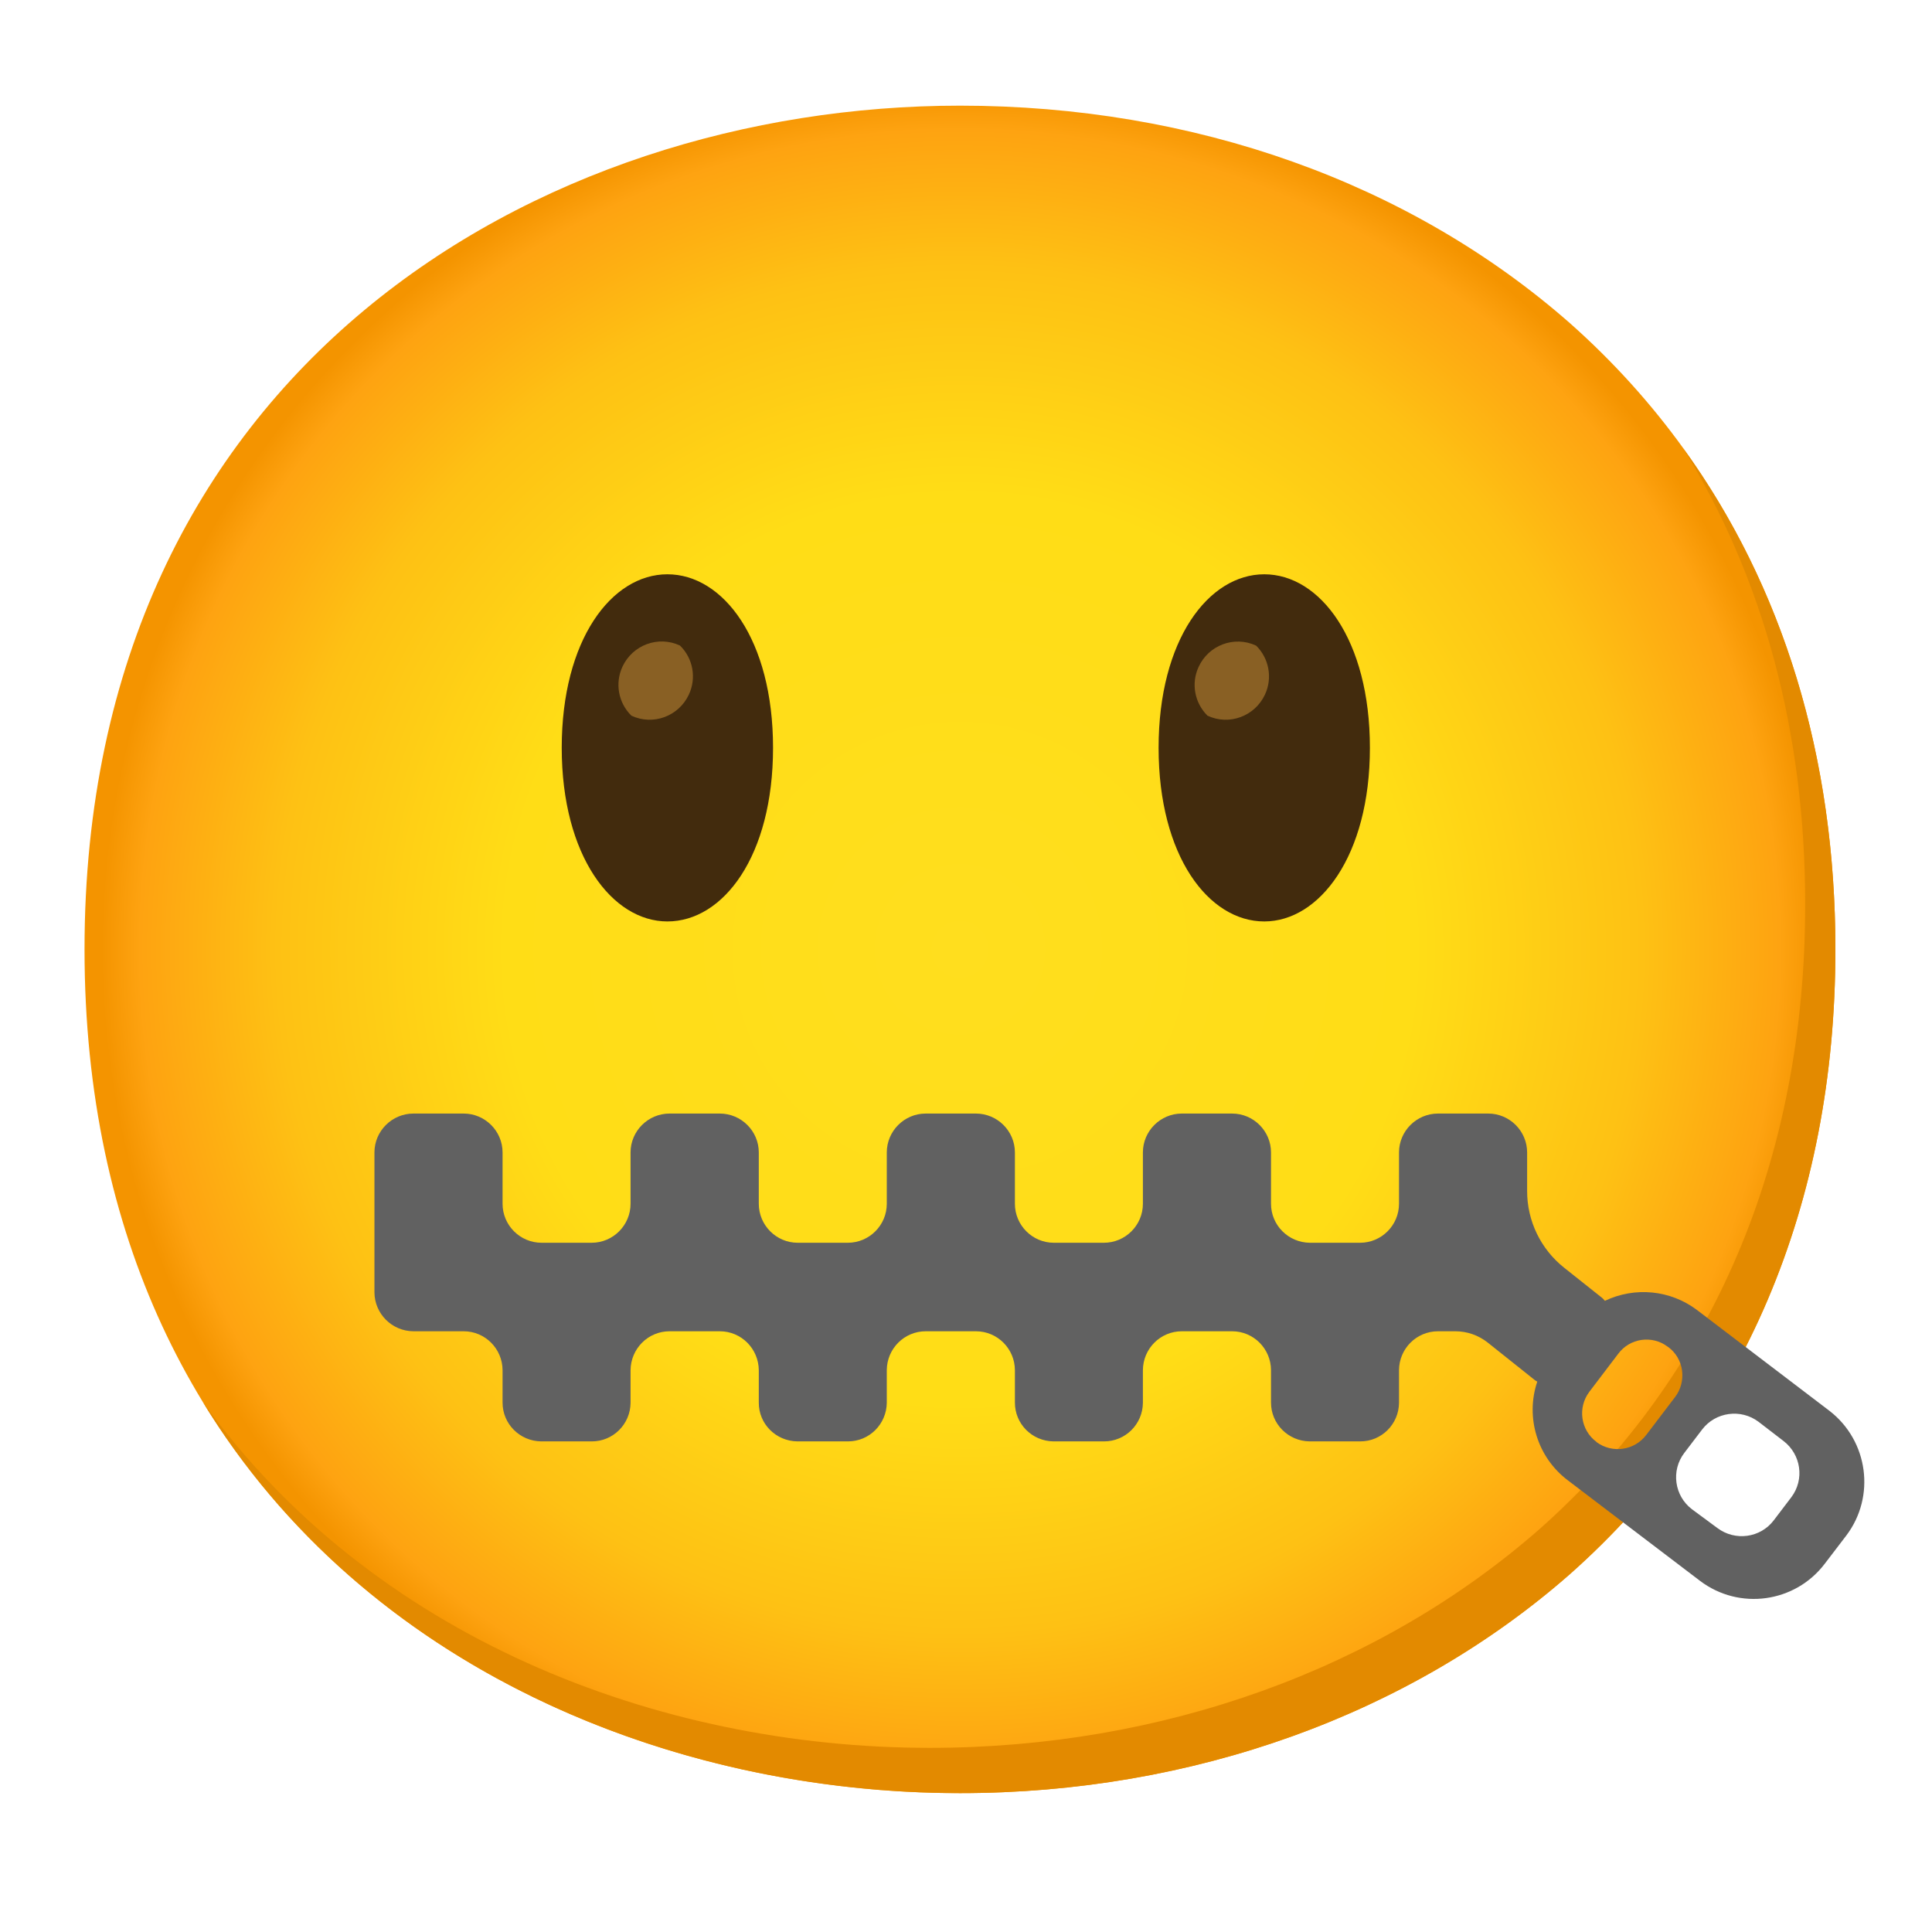 <svg width="16" height="16" viewBox="0 0 16 16" fill="none" xmlns="http://www.w3.org/2000/svg">
<path d="M7.95 14.85C4.463 14.85 0.7 12.662 0.7 7.862C0.7 3.062 4.463 0.875 7.95 0.875C9.888 0.875 11.675 1.512 13 2.675C14.438 3.95 15.2 5.75 15.2 7.862C15.2 9.975 14.438 11.762 13 13.037C11.675 14.2 9.875 14.85 7.95 14.85Z" fill="url(#paint0_radial_1982_39118)"/>
<path d="M13.937 3.709C14.603 4.784 14.95 6.064 14.95 7.488C14.95 9.6 14.188 11.388 12.75 12.663C11.425 13.825 9.625 14.475 7.7 14.475C5.443 14.475 3.075 13.556 1.678 11.608C3.023 13.815 5.553 14.85 7.95 14.85C9.875 14.85 11.675 14.2 13 13.038C14.438 11.763 15.2 9.975 15.2 7.863C15.2 6.27 14.767 4.855 13.937 3.709Z" fill="#E38A00"/>
<path d="M15.151 11.684L14.054 10.849C13.834 10.683 13.54 10.654 13.291 10.773C13.281 10.76 13.27 10.749 13.256 10.739L12.954 10.499C12.76 10.345 12.647 10.112 12.647 9.864V9.544C12.647 9.367 12.502 9.222 12.325 9.222H11.909C11.731 9.222 11.586 9.367 11.586 9.544V9.969C11.586 10.147 11.441 10.292 11.264 10.292H10.847C10.67 10.29 10.526 10.147 10.526 9.969V9.544C10.526 9.367 10.381 9.222 10.204 9.222H9.787C9.61 9.222 9.465 9.367 9.465 9.544V9.969C9.465 10.147 9.32 10.292 9.142 10.292H8.727C8.55 10.292 8.405 10.147 8.405 9.969V9.544C8.405 9.367 8.26 9.222 8.082 9.222H7.666C7.489 9.222 7.344 9.367 7.344 9.544V9.969C7.344 10.147 7.199 10.292 7.021 10.292H6.606C6.429 10.292 6.284 10.147 6.284 9.969V9.544C6.284 9.367 6.139 9.222 5.961 9.222H5.545C5.367 9.222 5.222 9.367 5.222 9.544V9.969C5.222 10.147 5.077 10.292 4.9 10.292H4.485C4.307 10.292 4.162 10.147 4.162 9.969V9.544C4.162 9.367 4.017 9.222 3.84 9.222H3.424C3.246 9.222 3.101 9.367 3.101 9.544V10.703C3.102 10.88 3.246 11.024 3.424 11.025H3.84C4.017 11.025 4.161 11.169 4.162 11.347V11.614C4.161 11.792 4.305 11.935 4.482 11.937C4.484 11.937 4.484 11.937 4.485 11.937H4.9C5.077 11.938 5.221 11.794 5.222 11.617C5.222 11.615 5.222 11.615 5.222 11.614V11.347C5.224 11.169 5.367 11.025 5.545 11.025H5.961C6.139 11.025 6.282 11.169 6.284 11.347V11.614C6.282 11.792 6.426 11.935 6.604 11.937C6.605 11.937 6.605 11.937 6.606 11.937H7.021C7.199 11.938 7.342 11.794 7.344 11.617C7.344 11.615 7.344 11.615 7.344 11.614V11.347C7.345 11.169 7.489 11.025 7.666 11.025H8.082C8.26 11.025 8.404 11.169 8.405 11.347V11.614C8.404 11.792 8.547 11.935 8.725 11.937C8.726 11.937 8.726 11.937 8.727 11.937H9.142C9.32 11.938 9.464 11.794 9.465 11.617C9.465 11.615 9.465 11.615 9.465 11.614V11.347C9.466 11.169 9.61 11.025 9.787 11.025H10.204C10.381 11.025 10.525 11.169 10.526 11.347V11.614C10.525 11.792 10.669 11.935 10.846 11.937H10.847H11.264C11.441 11.938 11.585 11.794 11.586 11.617C11.586 11.615 11.586 11.615 11.586 11.614V11.347C11.587 11.169 11.731 11.025 11.909 11.025H12.052C12.15 11.025 12.244 11.058 12.32 11.118L12.714 11.432L12.731 11.442C12.631 11.739 12.732 12.067 12.981 12.257L14.079 13.092C14.404 13.338 14.866 13.274 15.112 12.95L15.29 12.717C15.535 12.393 15.472 11.932 15.151 11.684ZM13.634 11.883C13.536 12.013 13.352 12.039 13.222 11.943C13.221 11.942 13.221 11.942 13.22 11.94C13.09 11.843 13.064 11.658 13.161 11.528C13.162 11.527 13.162 11.525 13.164 11.524L13.401 11.212C13.497 11.082 13.681 11.055 13.81 11.152C13.811 11.153 13.812 11.154 13.815 11.155C13.879 11.202 13.92 11.273 13.93 11.35C13.94 11.428 13.92 11.508 13.872 11.57L13.634 11.883ZM14.836 12.398L14.69 12.59C14.579 12.737 14.369 12.765 14.222 12.654L14.012 12.499C13.866 12.388 13.837 12.178 13.949 12.032L14.096 11.839C14.207 11.693 14.417 11.664 14.564 11.775L14.772 11.935C14.916 12.047 14.945 12.252 14.836 12.398Z" fill="#616161"/>
<path d="M10.47 4.756C10.931 4.756 11.345 5.297 11.345 6.193C11.345 7.09 10.926 7.631 10.47 7.631C10.01 7.631 9.595 7.091 9.595 6.193C9.595 5.296 10.01 4.756 10.47 4.756Z" fill="#422B0D"/>
<path d="M5.527 4.756C5.066 4.756 4.652 5.297 4.652 6.193C4.652 7.09 5.071 7.631 5.527 7.631C5.989 7.631 6.402 7.091 6.402 6.193C6.402 5.296 5.989 4.756 5.527 4.756Z" fill="#422B0D"/>
<path d="M5.631 5.346C5.451 5.262 5.239 5.341 5.155 5.521C5.091 5.659 5.121 5.821 5.229 5.927C5.409 6.011 5.621 5.932 5.705 5.752C5.769 5.615 5.74 5.452 5.631 5.346Z" fill="#896024"/>
<path d="M10.401 5.346C10.221 5.263 10.008 5.343 9.926 5.524C9.863 5.66 9.893 5.821 10 5.927C10.18 6.011 10.392 5.932 10.476 5.752C10.54 5.615 10.51 5.452 10.402 5.346H10.401Z" fill="#896024"/>
<defs>
<radialGradient id="paint0_radial_1982_39118" cx="0" cy="0" r="1" gradientUnits="userSpaceOnUse" gradientTransform="translate(7.95 7.862) scale(7.12)">
<stop stop-color="#FFDE1E"/>
<stop offset="0.53" stop-color="#FFDD16"/>
<stop offset="0.795" stop-color="#FEC114"/>
<stop offset="0.955" stop-color="#FEA311"/>
<stop offset="1" stop-color="#F49400"/>
</radialGradient>
</defs>
</svg>
